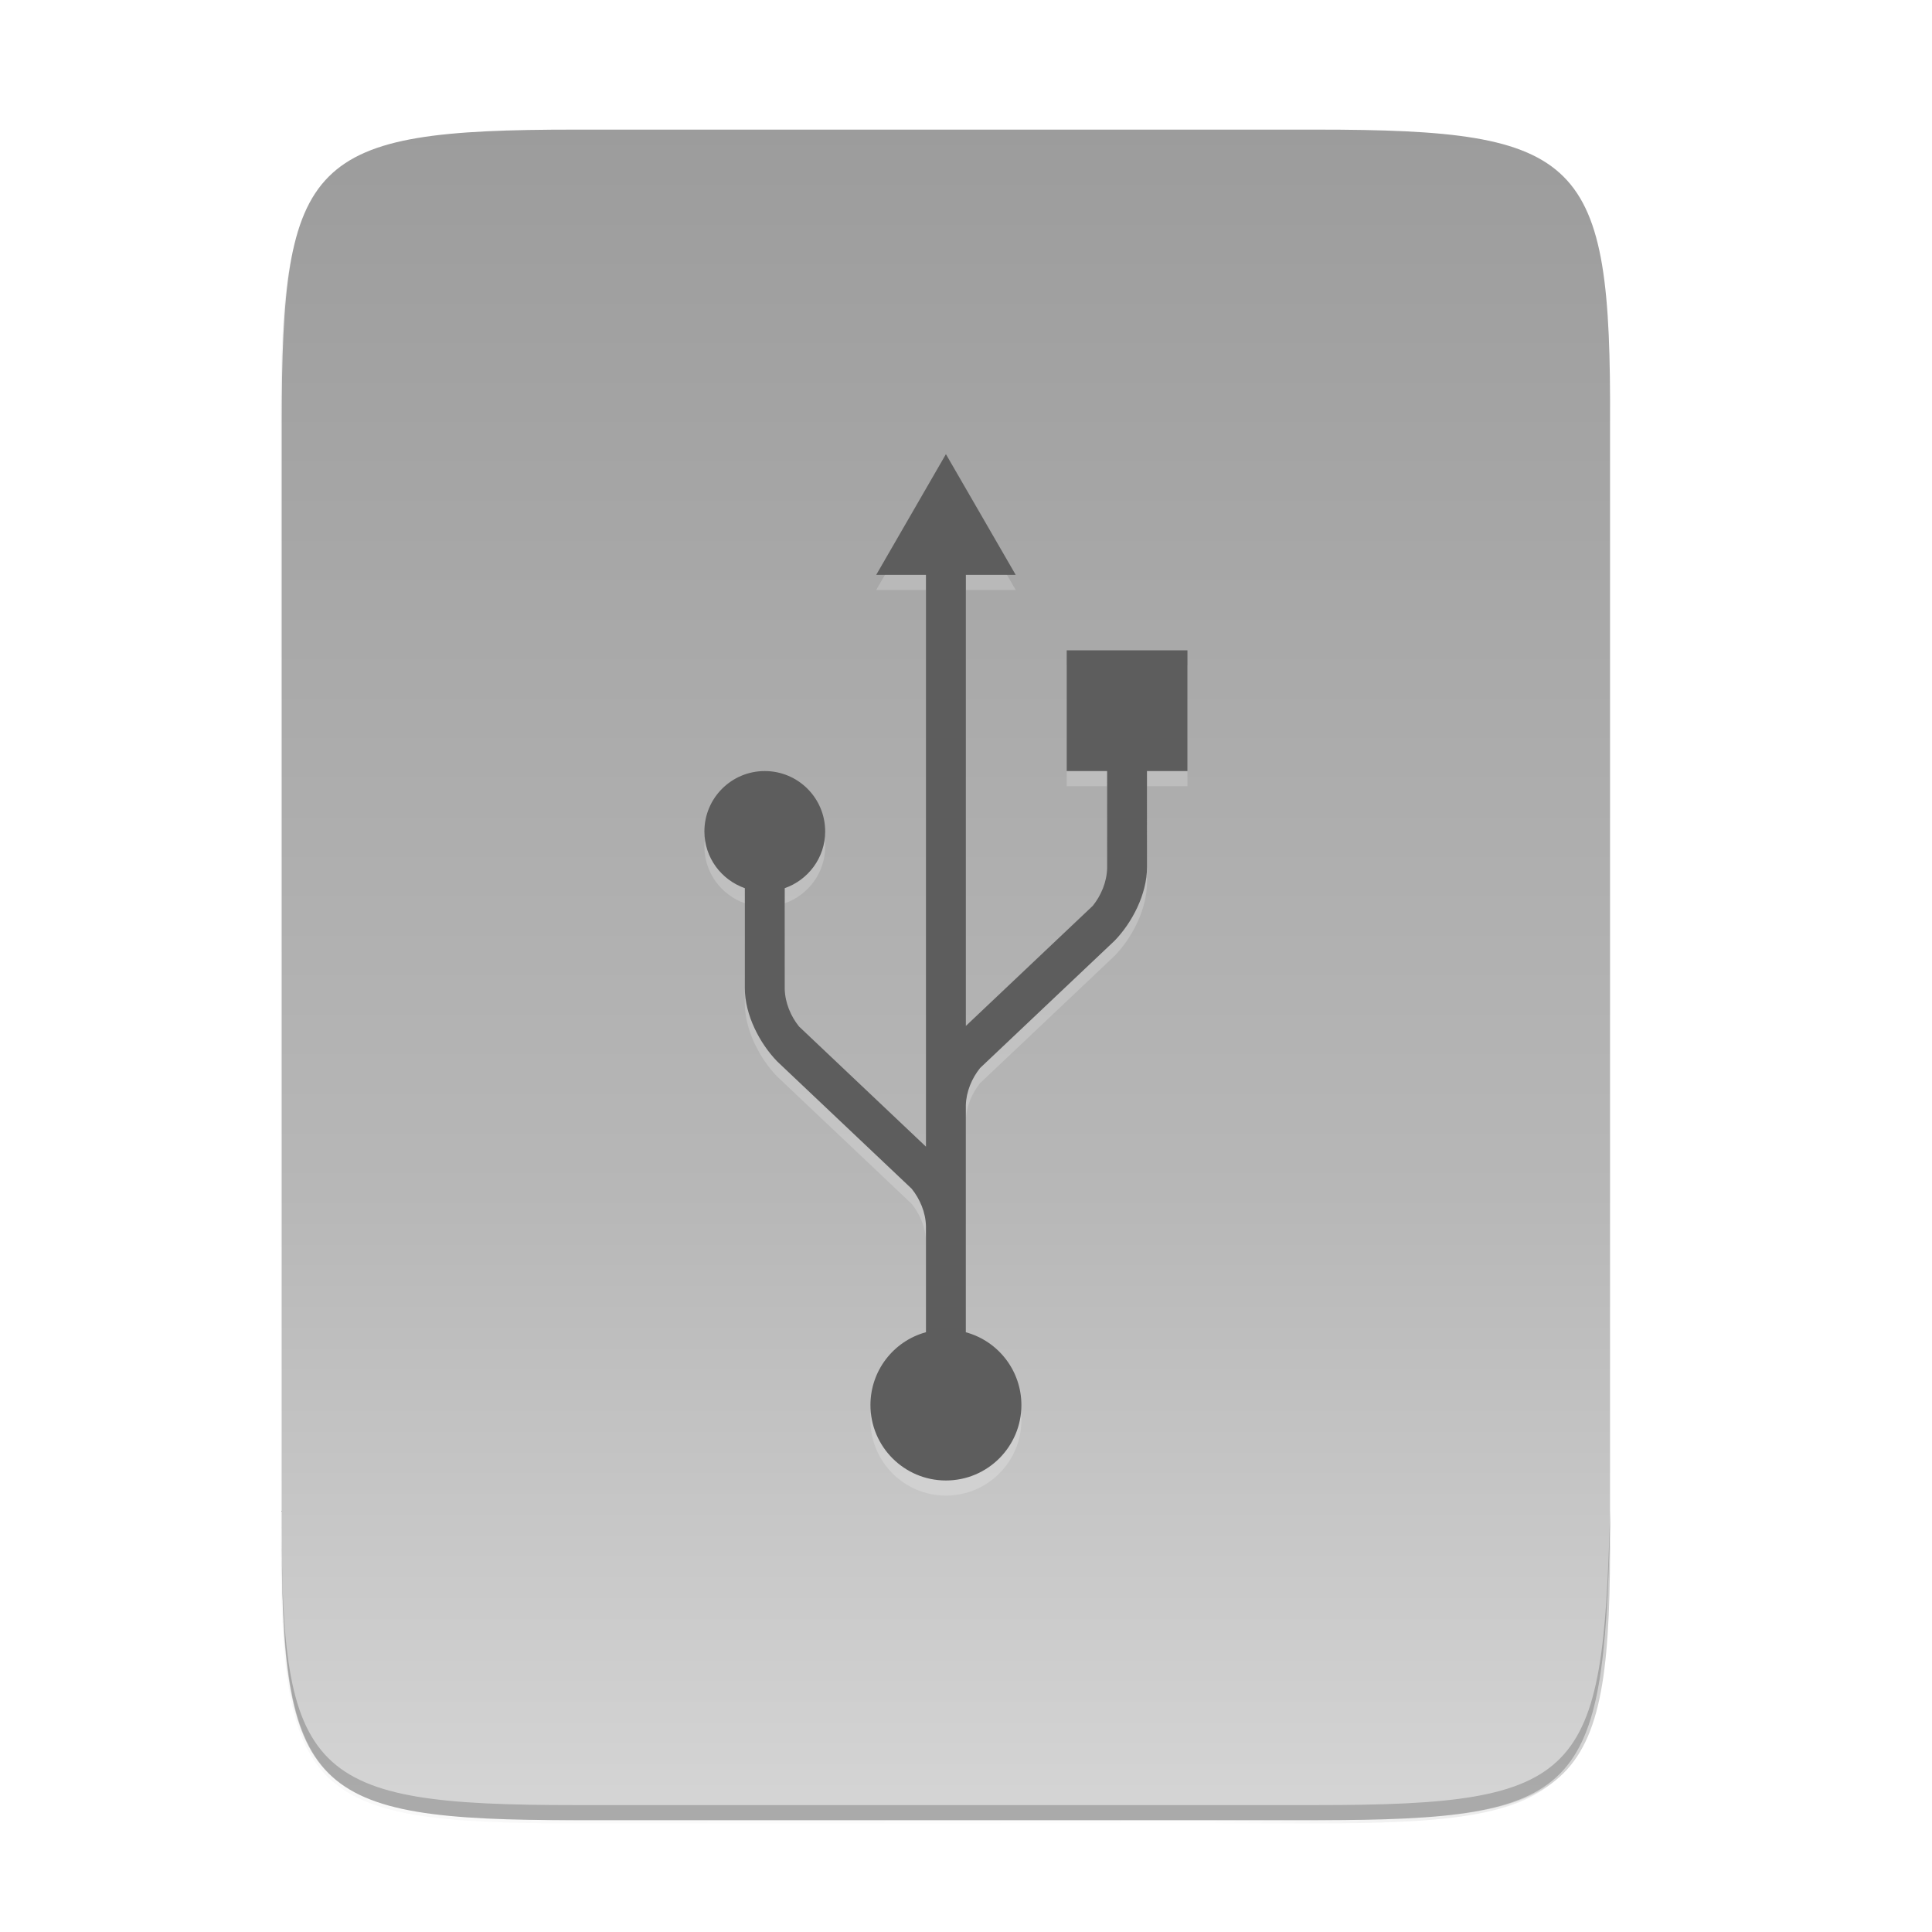 <?xml version="1.0" encoding="UTF-8" standalone="no"?>
<svg
   xmlns:dc="http://purl.org/dc/elements/1.1/"
   xmlns:cc="http://creativecommons.org/ns#"
   xmlns:rdf="http://www.w3.org/1999/02/22-rdf-syntax-ns#"
   xmlns:svg="http://www.w3.org/2000/svg"
   xmlns="http://www.w3.org/2000/svg"
   xmlns:sodipodi="http://sodipodi.sourceforge.net/DTD/sodipodi-0.dtd"
   xmlns:inkscape="http://www.inkscape.org/namespaces/inkscape"
   width="256"
   height="256"
   version="1.1"
   viewBox="0 0 67.73 67.73"
   id="svg37"
   sodipodi:docname="drive-harddisk-usb.svg"
   inkscape:version="0.92.4 (5da689c313, 2019-01-14)">
  <sodipodi:namedview
     pagecolor="#ffffff"
     bordercolor="#666666"
     borderopacity="1"
     objecttolerance="10"
     gridtolerance="10"
     guidetolerance="10"
     inkscape:pageopacity="0"
     inkscape:pageshadow="2"
     inkscape:window-width="1920"
     inkscape:window-height="1016"
     id="namedview39"
     showgrid="false"
     inkscape:zoom="3.6647275"
     inkscape:cx="22.719596"
     inkscape:cy="125.59484"
     inkscape:window-x="0"
     inkscape:window-y="27"
     inkscape:window-maximized="1"
     inkscape:current-layer="g33" />
  <defs
     id="defs19">
    <linearGradient
       id="linearGradient4226"
       x1="529.655"
       x2="-35.31"
       y1="295.638"
       y2="295.638"
       gradientTransform="matrix(0 -.12 -.12 0 66.487 293.077)"
       gradientUnits="userSpaceOnUse">
      <stop
         style="stop-color:#999999"
         offset="0"
         id="stop2" />
      <stop
         style="stop-color:#b7b7b7"
         offset=".613"
         id="stop4" />
      <stop
         style="stop-color:#dbdbdb"
         offset="1"
         id="stop6" />
    </linearGradient>
    <linearGradient
       id="linearGradient4358"
       x1="88"
       x2="488"
       y1="88"
       y2="488"
       gradientUnits="userSpaceOnUse">
      <stop
         style="stop-color:#000000;stop-opacity:.588"
         offset="0"
         id="stop9" />
      <stop
         style="stop-color:#000000;stop-opacity:0"
         offset=".88"
         id="stop11" />
      <stop
         style="stop-color:#000000"
         offset="1"
         id="stop13" />
    </linearGradient>
    <filter
       id="filter4346"
       width="1.026"
       height="1.022"
       x="-.01"
       y="-.01"
       style="color-interpolation-filters:sRGB">
      <feGaussianBlur
         stdDeviation="2.12"
         id="feGaussianBlur16" />
    </filter>
  </defs>
  <g
     transform="translate(0,-229.267)"
     id="g35">
    <path
       d="m189.843 74c-70.593 0-78.189 7.251-77.843 77.987v292.026c-0.346 70.736 7.25 77.987 77.843 77.987h196.314c70.593 0 76.007-7.274 77.843-77.987v-292.026c0-70.737-7.25-77.987-77.843-77.987z"
       transform="matrix(.132 0 0 .132 -4.939 224.286)"
       style="filter:url(#filter4346);opacity:.1"
       id="path21" />
    <path
       d="m189.843 74c-70.593 0-78.189 7.251-77.843 77.987v292.026c-0.346 70.736 7.25 77.987 77.843 77.987h196.314c70.593 0 77.843-7.25 77.843-77.987v-292.026c0-70.737-7.25-77.987-77.843-77.987z"
       transform="matrix(.132 0 0 .132 -4.939 224.286)"
       style="fill:url(#linearGradient4358);filter:url(#filter4380);opacity:.3"
       id="path23" />
    <path
       d="m46.145 233.811c9.339 0 10.344 0.959 10.298 10.317v38.633c0.046 9.358-0.959 10.317-10.298 10.317h-25.971c-9.339 0-10.298-0.959-10.298-10.317v-38.633c0-9.358 0.959-10.317 10.298-10.317z"
       style="fill:url(#linearGradient4226)"
       id="path25" />
    <path
       d="m9.878 282.231v0.529c-0.046 9.358 0.959 10.317 10.298 10.317h25.971c9.339 0 10.055-0.962 10.298-10.317v-0.529c-0.243 9.355-0.959 10.317-10.298 10.317h-25.971c-9.339 0-10.344-0.959-10.298-10.317z"
       style="opacity:.2"
       id="path27" />
    <g
       transform="translate(1.66,1.29)"
       id="g33">
      <path
         d="m31.501 244.428-2.444 4.232h1.744v20.045l-4.45-4.212c-0.287-0.358-0.489-0.828-0.5-1.311 0-1.952 3.1e-5 -3.111-0.001-3.538 0.824-0.289 1.418-1.066 1.418-1.99 0-1.168-0.948-2.116-2.117-2.116-1.169 0-2.117 0.947-2.117 2.116 0 0.924 0.595 1.7 1.418 1.99l-0.001 3.496c0 0.948 0.52 1.941 1.13 2.572v1e-3c0.015 0.013 4.721 4.469 4.721 4.469 0.287 0.358 0.488 0.826 0.499 1.308v3.72c-1.149 0.315-1.946 1.36-1.946 2.552 0 1.461 1.185 2.646 2.646 2.646s2.646-1.185 2.646-2.646c-0.001-1.192-0.799-2.236-1.948-2.55v-3.679c0-6e-3 2.64e-4 -0.012 0-0.019v-4.259c0.012-0.481 0.213-0.95 0.5-1.307 0 0 4.706-4.454 4.721-4.468 0.609-0.632 1.13-1.626 1.13-2.573l-0.001-3.369h1.419v-4.233h-4.233v4.233h1.417s-0.001 0.888-0.001 3.411c-0.011 0.483-0.213 0.952-0.5 1.311l-4.451 4.213v-15.813h1.747z"
         style="fill:#ffffff;opacity:.2"
         id="path29" />
      <path
         d="m31.501 243.898-2.444 4.232h1.744v20.045l-4.45-4.212c-0.287-0.358-0.489-0.828-0.5-1.311 0-1.952 3.1e-5 -3.111-0.001-3.538 0.824-0.289 1.418-1.066 1.418-1.99 0-1.168-0.948-2.116-2.117-2.116-1.169 0-2.117 0.947-2.117 2.116 0 0.924 0.595 1.7 1.418 1.99l-0.001 3.496c0 0.948 0.52 1.941 1.13 2.572v1e-3c0.015 0.013 4.721 4.469 4.721 4.469 0.287 0.358 0.488 0.826 0.499 1.308v3.72c-1.149 0.315-1.946 1.36-1.946 2.552 0 1.461 1.185 2.646 2.646 2.646s2.646-1.185 2.646-2.646c-0.001-1.192-0.799-2.236-1.948-2.55v-3.679c0-6e-3 2.64e-4 -0.012 0-0.019v-4.259c0.012-0.481 0.213-0.95 0.5-1.307 0 0 4.706-4.454 4.721-4.468 0.609-0.632 1.13-1.626 1.13-2.573l-0.001-3.369h1.419v-4.233h-4.233v4.233h1.417s-0.001 0.888-0.001 3.411c-0.011 0.483-0.213 0.952-0.5 1.311l-4.451 4.213v-15.813h1.747z"
         style="fill:#5d5d5d;fill-opacity:1"
         id="path31" />
    </g>
  </g>
</svg>
